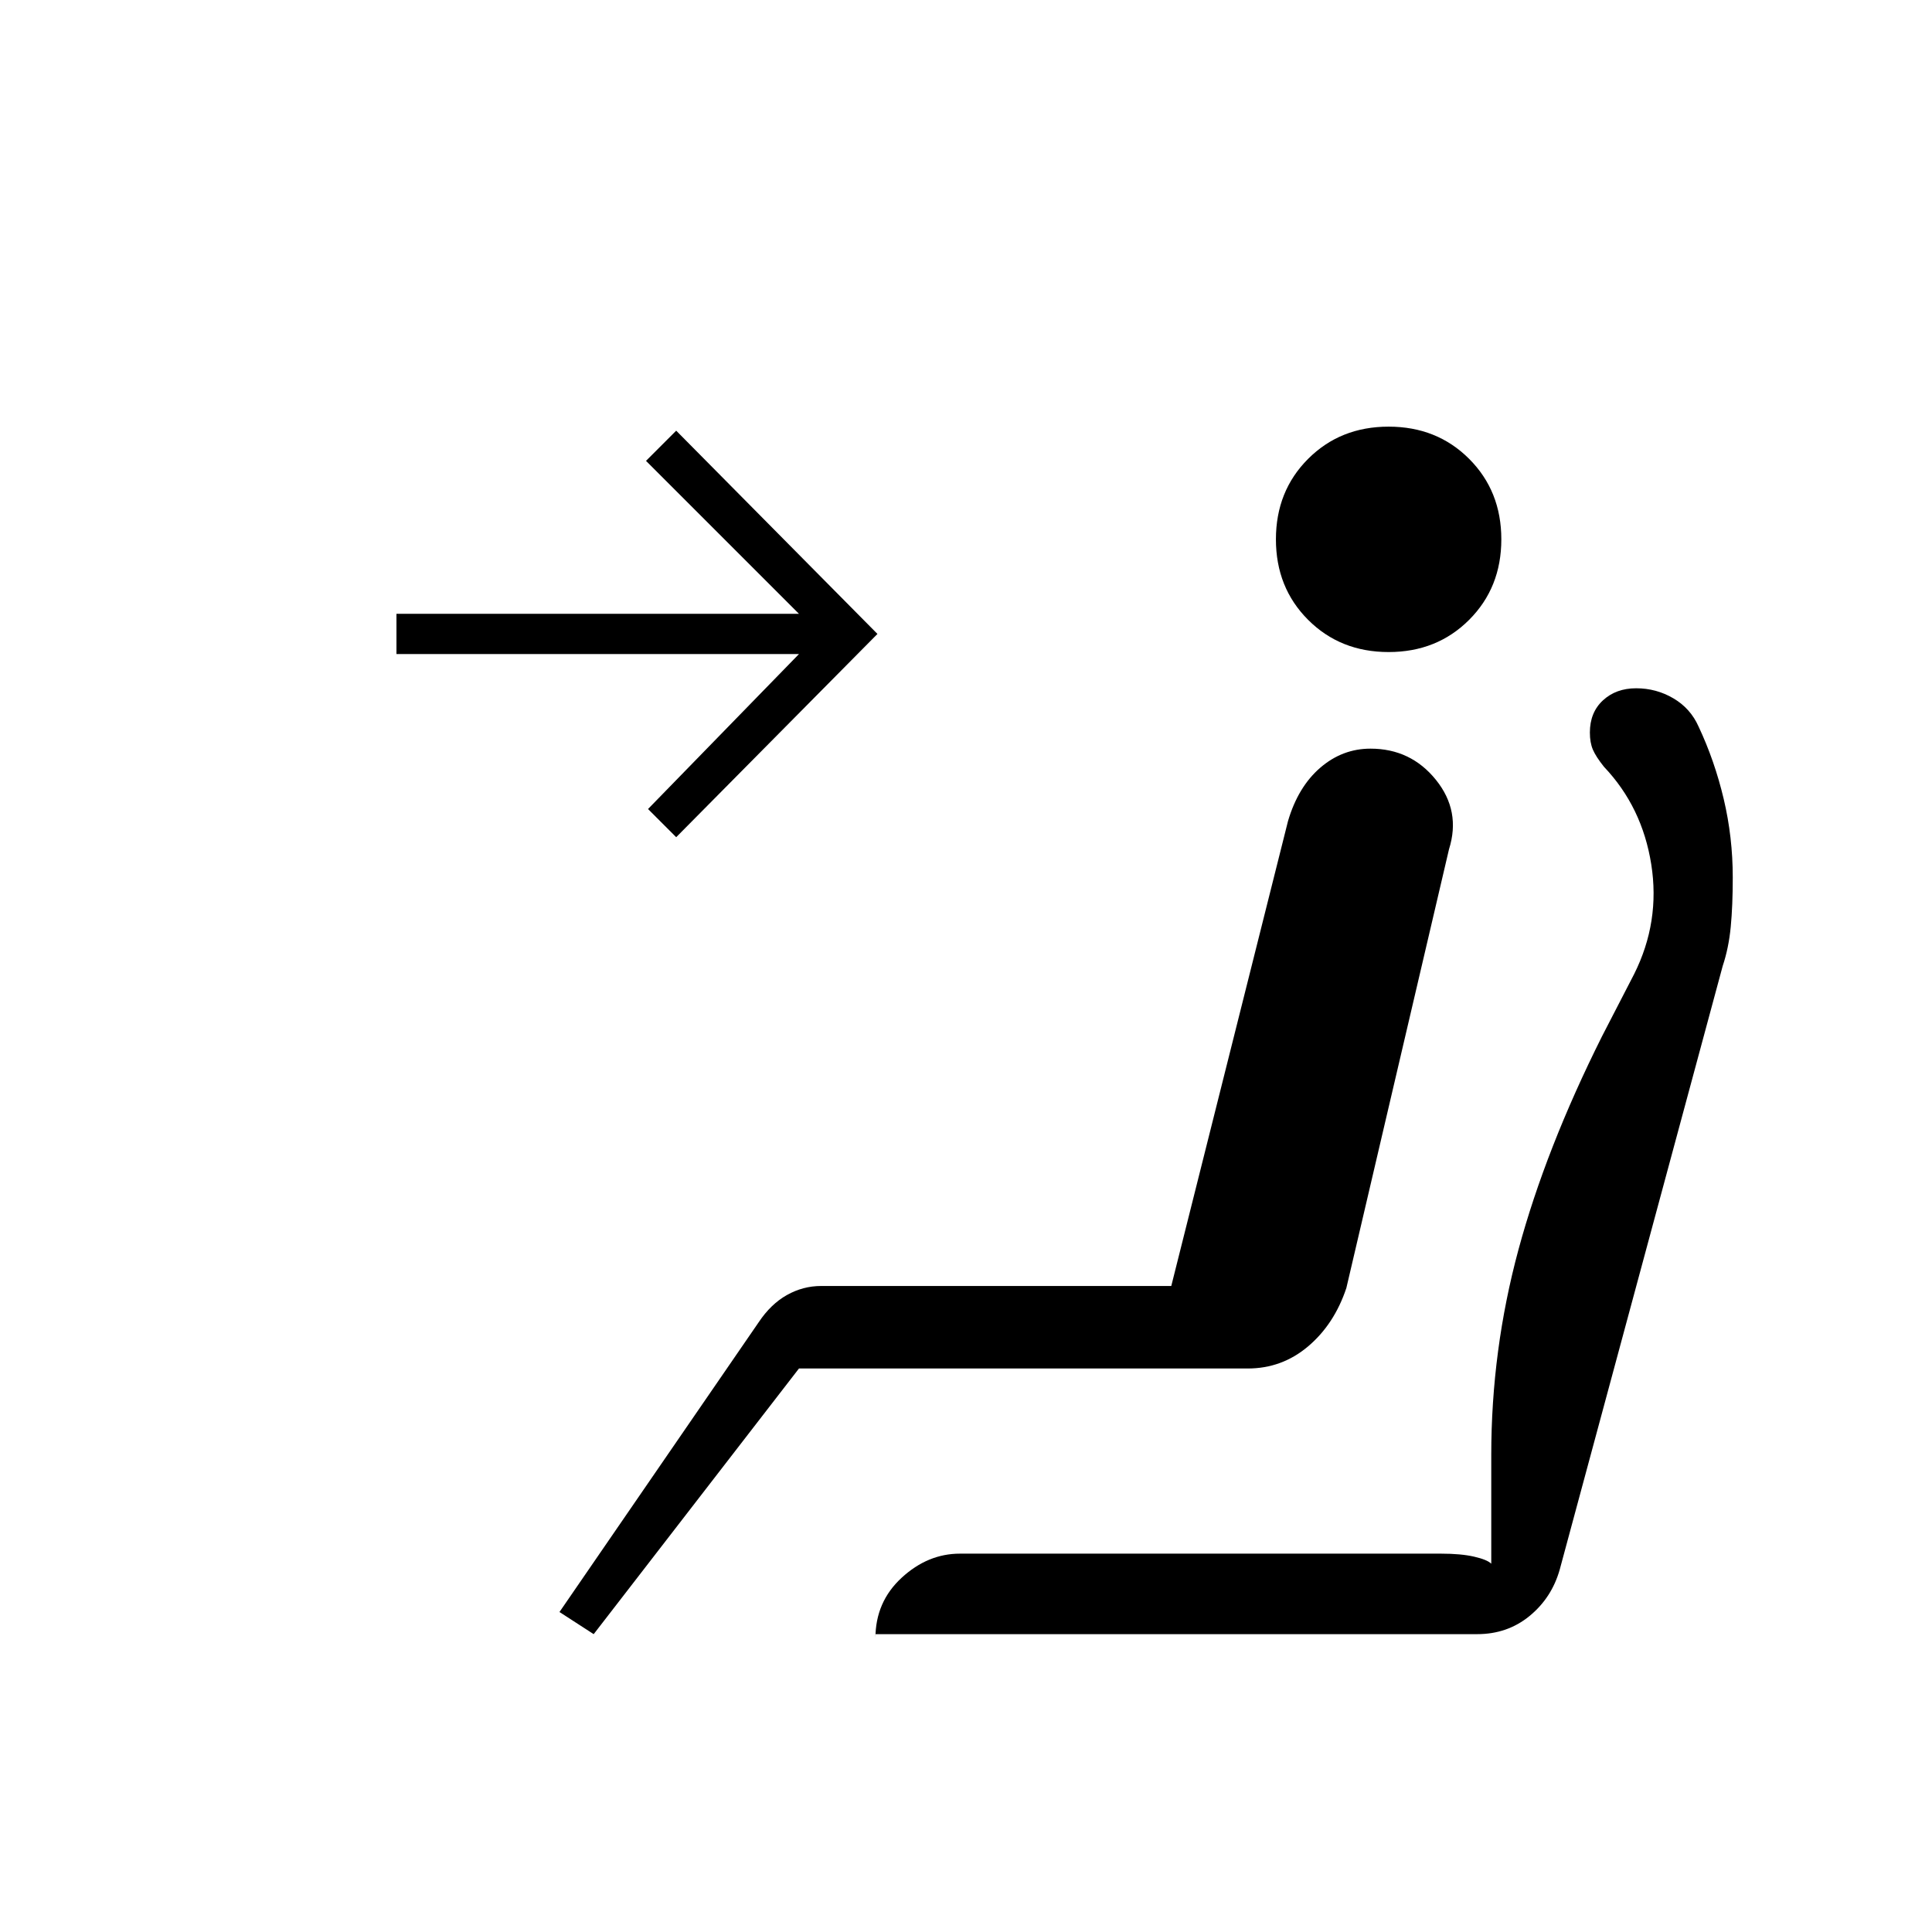 <svg xmlns="http://www.w3.org/2000/svg" height="20" viewBox="0 -960 960 960" width="20"><path d="M690-636q-24 0-40-16t-16-40q0-24 16-40t40-16q24 0 40 16t16 40q0 24-16 40t-40 16ZM295-148l-17-11 99-144q6-9 14-13.5t17-4.5h174l58-231q5-17 16-26.5t25-9.5q20 0 32.5 15.5T720-538l-51 218q-6 18-19 29t-30 11H397L295-148Zm41-396-14-14 75-77H197v-20h200l-76-76 15-15 100 101-100 101Zm398 396H435v2q0-18 13-30t29-12h239q10 0 16.5 1.5t8.5 3.5v-54q0-52 13.5-102T796-445l16-31q13-26 8.5-54.5T797-579q-4-5-5.5-8.5T790-596q0-10 6.5-16t16.5-6q10 0 18.5 5t12.5 14q8 17 12.5 36t4.5 39q0 14-1 24.5t-4 19.5l-81 300q-4 14-15 23t-26 9Z"/></svg>